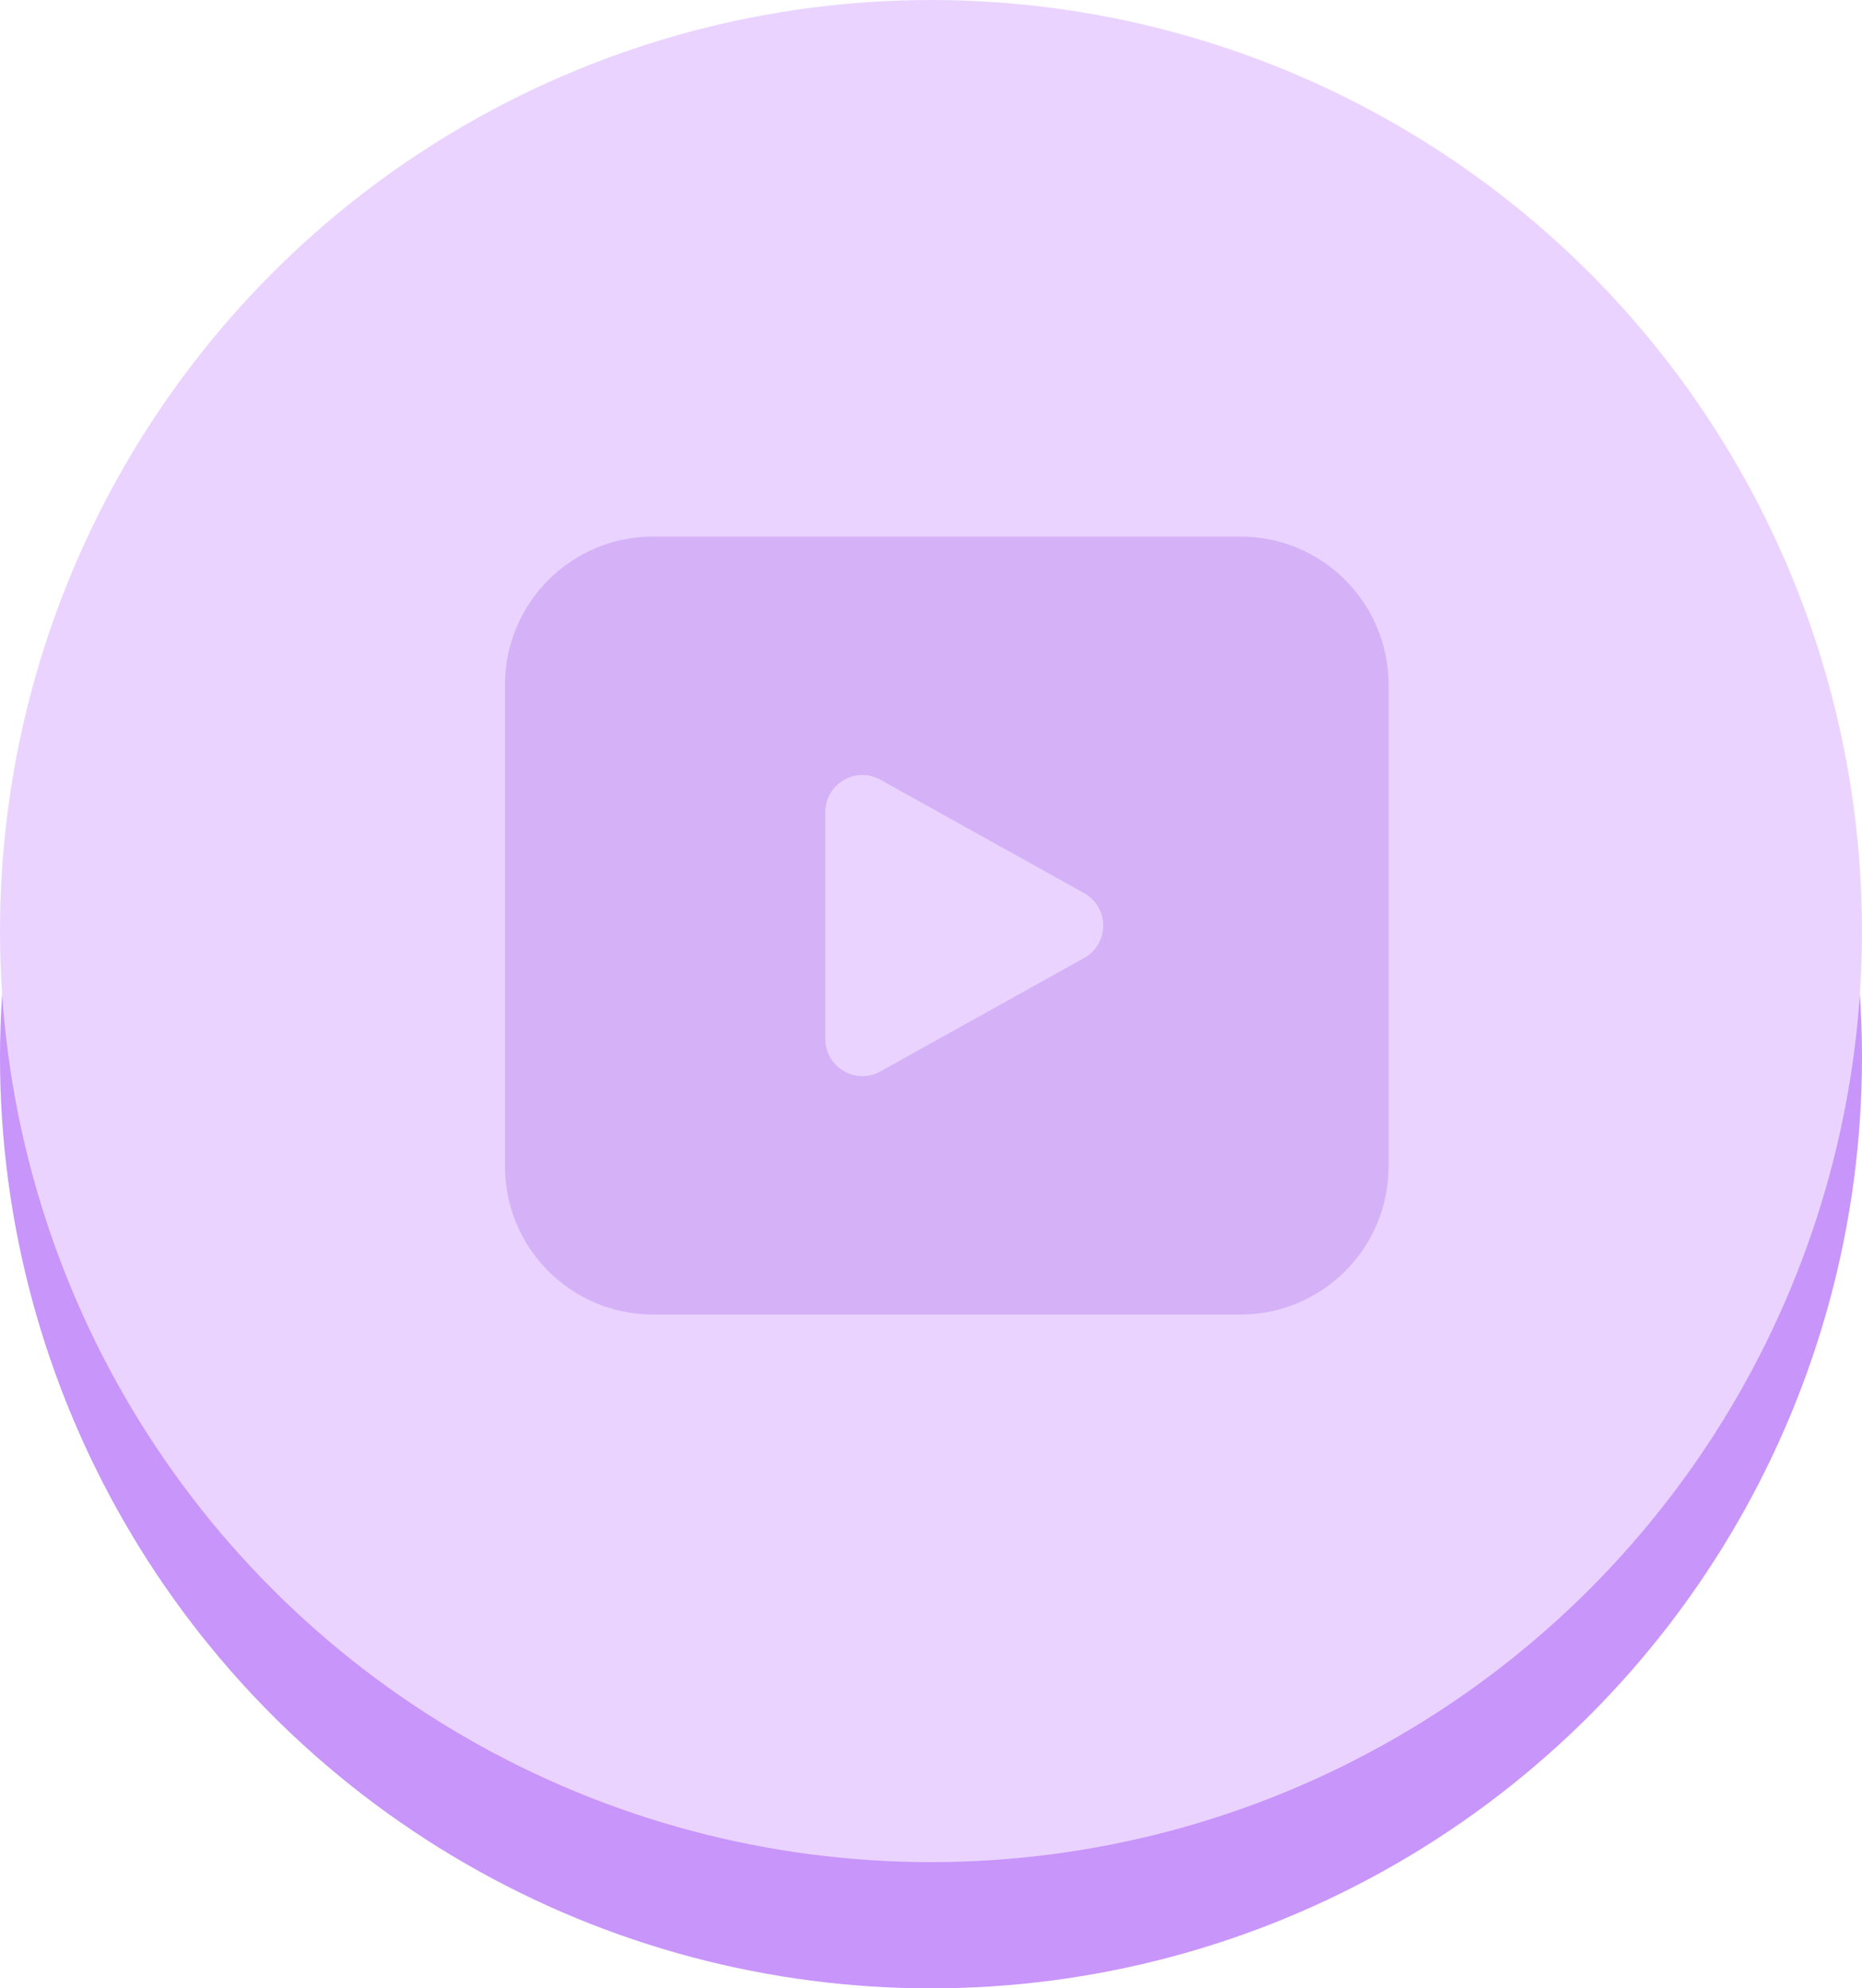 <svg width="59" height="63" viewBox="0 0 59 63" fill="none" xmlns="http://www.w3.org/2000/svg">
<circle cx="29.5" cy="33.5" r="29.5" fill="#C895FB"/>
<circle cx="29.5" cy="29.5" r="29.5" fill="#EAD4FF"/>
<path fill-rule="evenodd" clip-rule="evenodd" d="M20.696 17C18.102 17 16 19.102 16 21.696V36.956C16 39.55 18.102 41.652 20.696 41.652H39.304C41.898 41.652 44 39.55 44 36.956V21.696C44 19.102 41.898 17 39.304 17H20.696ZM34.353 30.352C35.157 29.904 35.157 28.748 34.353 28.3L27.897 24.706C27.115 24.27 26.152 24.836 26.152 25.732V32.92C26.152 33.816 27.115 34.382 27.897 33.946L34.353 30.352Z" fill="#D5B2F7"/>
</svg>
